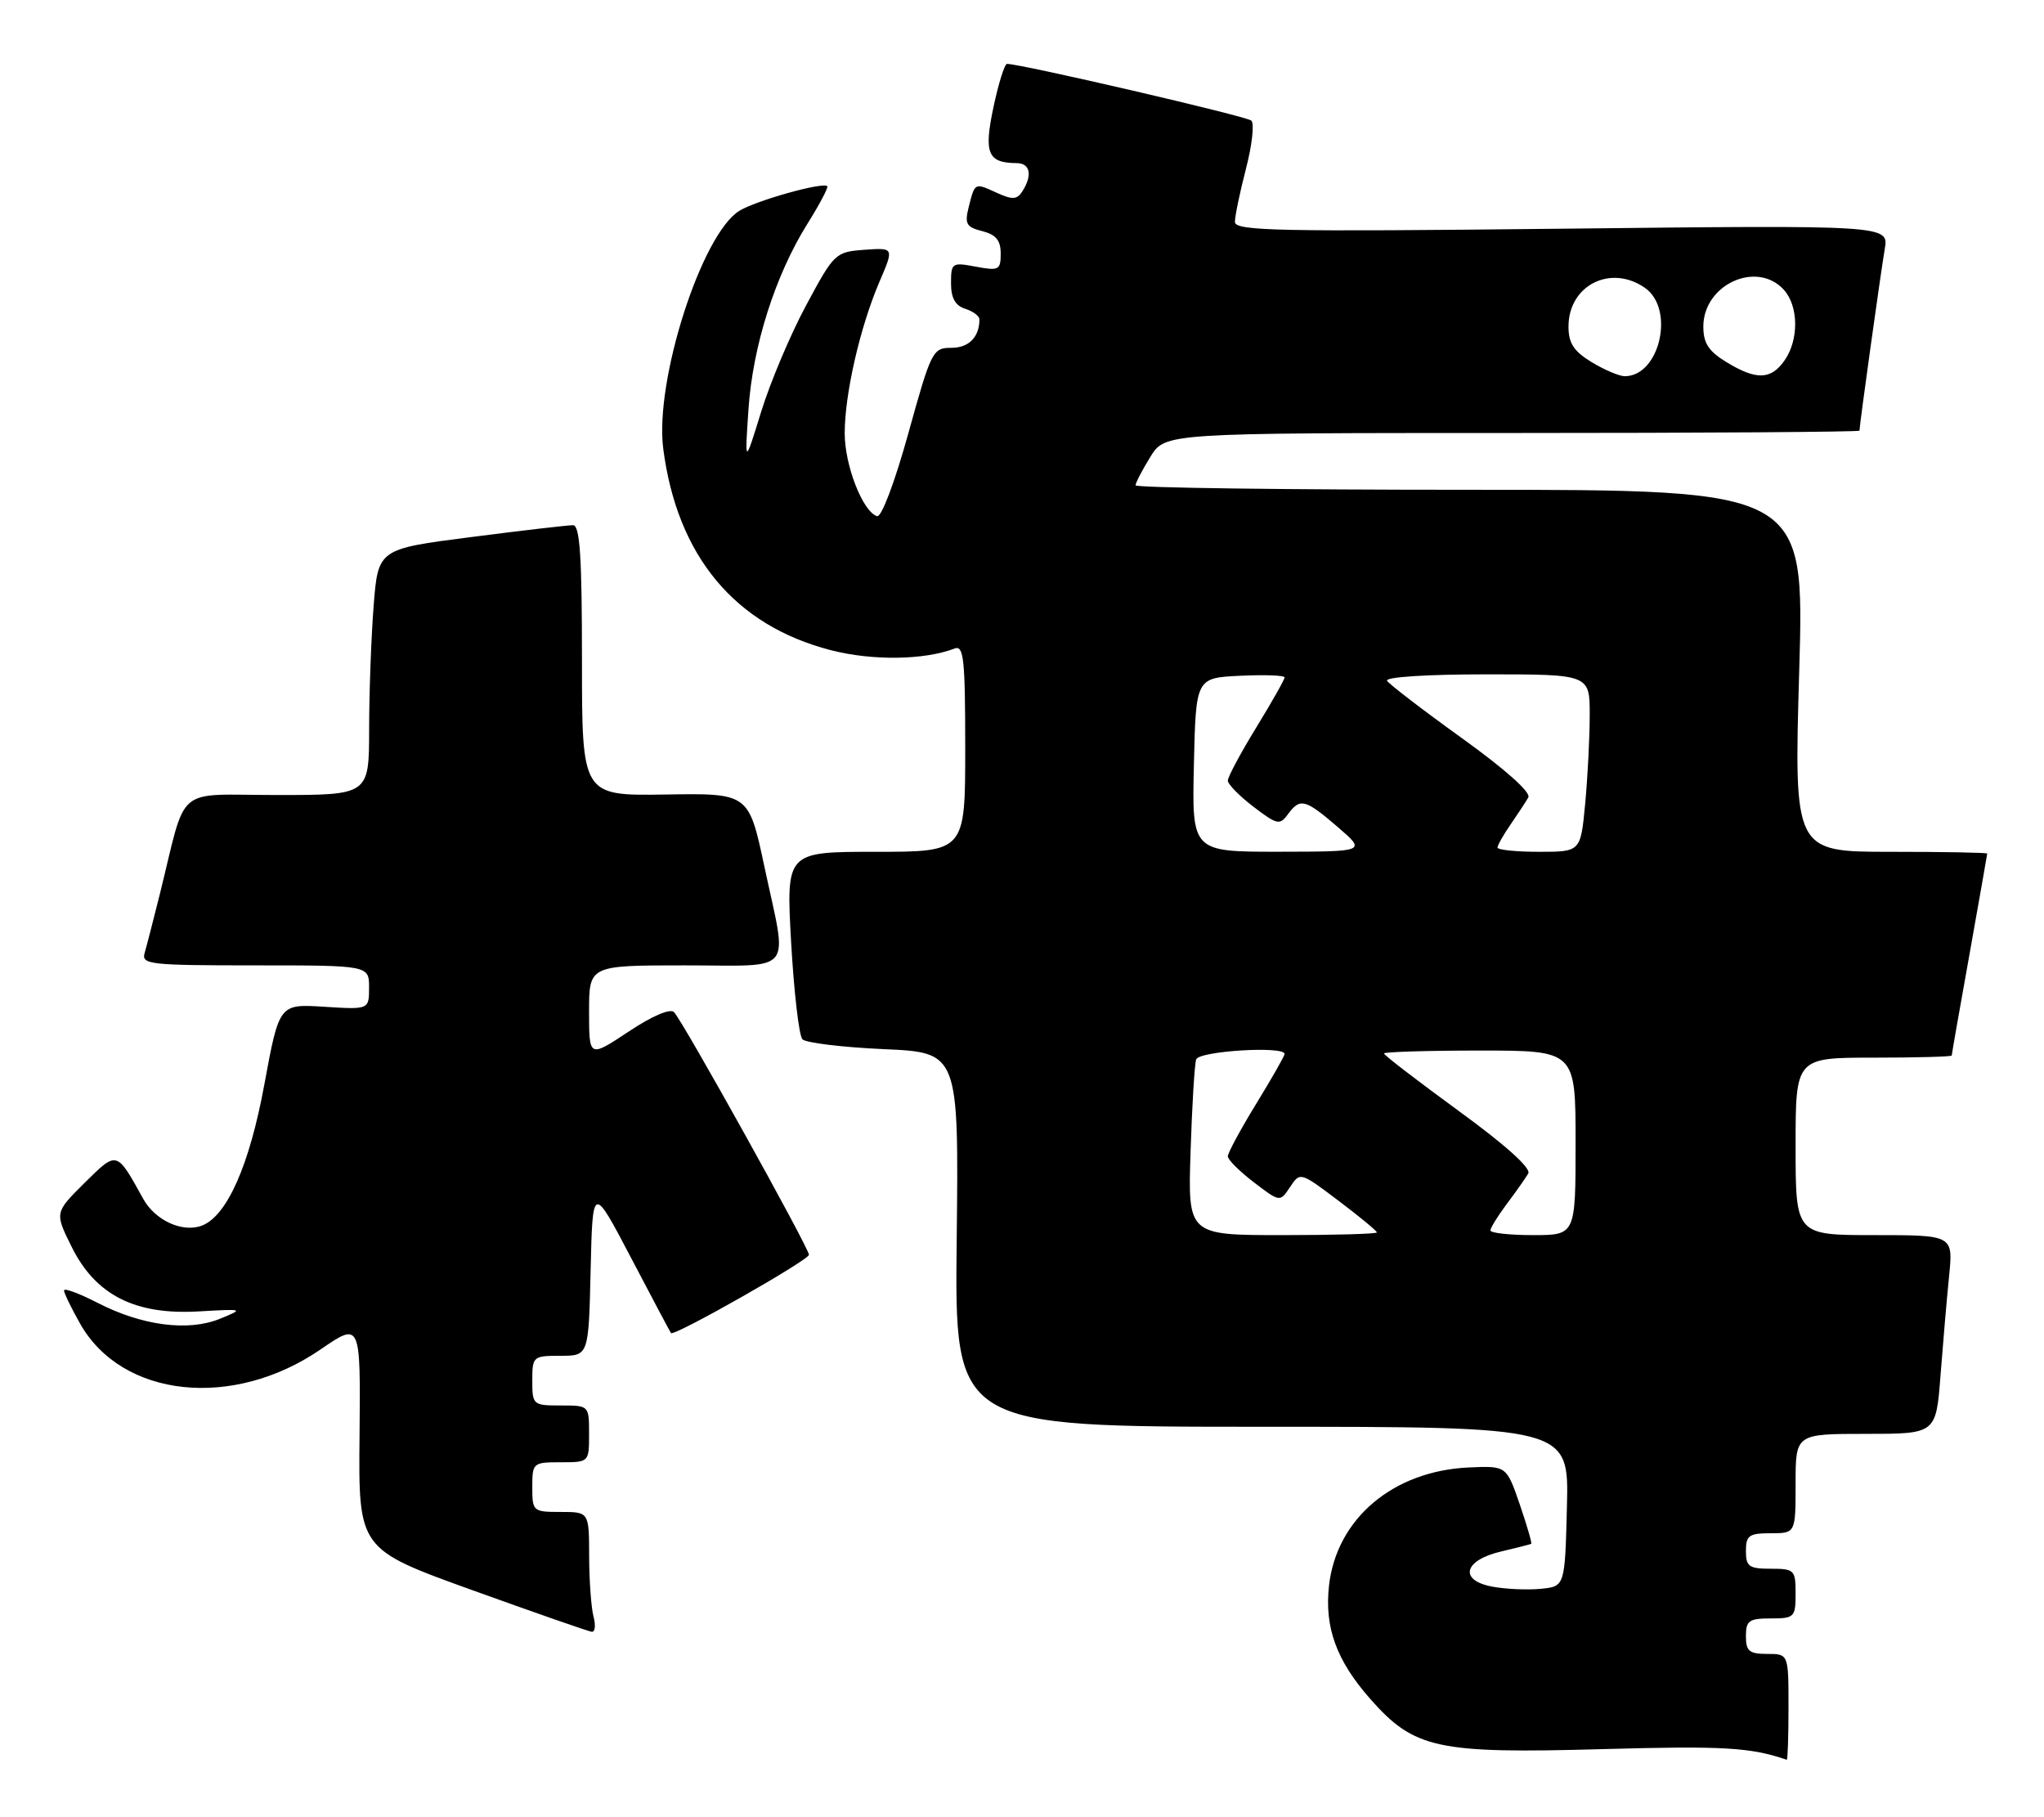 <?xml version="1.0" encoding="UTF-8" standalone="no"?>
<!DOCTYPE svg PUBLIC "-//W3C//DTD SVG 1.1//EN" "http://www.w3.org/Graphics/SVG/1.1/DTD/svg11.dtd" >
<svg xmlns="http://www.w3.org/2000/svg" xmlns:xlink="http://www.w3.org/1999/xlink" version="1.1" viewBox="0 0 288 256">
 <g >
 <path fill="currentColor"
d=" M 252.00 240.50 C 252.00 233.00 252.00 233.00 249.00 233.00 C 246.47 233.00 246.00 232.61 246.00 230.50 C 246.00 228.31 246.43 228.00 249.50 228.00 C 252.83 228.00 253.00 227.83 253.00 224.50 C 253.00 221.17 252.83 221.00 249.50 221.00 C 246.43 221.00 246.00 220.69 246.00 218.50 C 246.00 216.31 246.43 216.00 249.50 216.00 C 253.00 216.00 253.00 216.00 253.00 209.00 C 253.00 202.00 253.00 202.00 262.90 202.00 C 272.79 202.00 272.79 202.00 273.42 193.75 C 273.77 189.21 274.31 182.91 274.63 179.75 C 275.20 174.00 275.20 174.00 264.10 174.00 C 253.00 174.00 253.00 174.00 253.00 161.50 C 253.00 149.00 253.00 149.00 264.00 149.00 C 270.05 149.00 275.00 148.86 275.00 148.70 C 275.00 148.53 276.12 142.12 277.50 134.45 C 278.87 126.78 279.99 120.39 280.00 120.25 C 280.00 120.11 273.87 120.00 266.39 120.00 C 252.77 120.00 252.77 120.00 253.51 94.50 C 254.25 69.00 254.25 69.00 207.12 69.00 C 181.21 69.00 160.00 68.72 160.00 68.37 C 160.00 68.02 160.94 66.22 162.08 64.37 C 164.16 61.00 164.16 61.00 213.08 61.00 C 239.99 61.00 262.00 60.85 262.00 60.67 C 262.00 59.92 265.02 38.21 265.56 35.10 C 266.15 31.71 266.15 31.71 220.07 32.22 C 179.96 32.66 174.00 32.54 174.00 31.26 C 174.00 30.45 174.70 27.07 175.56 23.76 C 176.42 20.44 176.76 17.39 176.31 16.99 C 175.64 16.37 143.82 8.99 141.89 9.00 C 141.55 9.00 140.69 11.74 139.98 15.09 C 138.60 21.60 139.16 22.95 143.25 22.98 C 145.16 23.00 145.50 24.67 144.06 26.94 C 143.30 28.13 142.67 28.17 140.44 27.16 C 137.30 25.72 137.37 25.69 136.48 29.21 C 135.90 31.54 136.16 32.00 138.40 32.56 C 140.33 33.05 141.00 33.86 141.00 35.72 C 141.00 38.04 140.74 38.17 137.50 37.57 C 134.14 36.93 134.00 37.03 134.00 39.89 C 134.00 41.99 134.59 43.05 136.00 43.50 C 137.10 43.85 138.00 44.52 138.00 44.99 C 138.00 47.49 136.51 49.00 134.05 49.00 C 131.42 49.00 131.21 49.41 127.99 61.03 C 126.08 67.92 124.20 72.91 123.58 72.72 C 121.56 72.09 119.00 65.52 119.02 61.00 C 119.03 55.44 121.19 46.05 123.92 39.68 C 125.98 34.89 125.98 34.89 121.80 35.19 C 117.71 35.49 117.53 35.66 113.59 43.00 C 111.37 47.12 108.52 53.88 107.25 58.00 C 104.93 65.50 104.93 65.50 105.46 57.67 C 106.06 48.74 109.23 38.78 113.77 31.52 C 115.48 28.79 116.74 26.40 116.56 26.23 C 115.94 25.61 106.47 28.27 104.16 29.71 C 98.83 33.03 92.22 53.70 93.45 63.20 C 95.41 78.36 103.56 88.13 117.12 91.61 C 122.95 93.10 130.24 93.00 134.51 91.36 C 135.79 90.87 136.00 92.87 136.00 105.39 C 136.00 120.00 136.00 120.00 123.38 120.00 C 110.76 120.00 110.76 120.00 111.47 132.75 C 111.87 139.76 112.58 145.91 113.06 146.41 C 113.53 146.91 118.69 147.54 124.51 147.80 C 135.09 148.27 135.09 148.27 134.80 174.63 C 134.50 201.00 134.50 201.00 177.78 201.00 C 221.07 201.00 221.07 201.00 220.78 212.25 C 220.50 223.50 220.50 223.50 217.07 223.83 C 215.18 224.01 212.11 223.87 210.25 223.52 C 205.52 222.63 206.24 219.80 211.51 218.57 C 213.70 218.05 215.61 217.57 215.75 217.49 C 215.88 217.41 215.15 214.90 214.13 211.92 C 212.26 206.50 212.26 206.50 206.99 206.73 C 196.31 207.20 188.33 213.93 187.26 223.36 C 186.60 229.25 188.29 233.91 193.05 239.32 C 199.27 246.38 202.46 247.07 225.88 246.41 C 242.78 245.94 246.66 246.16 251.75 247.91 C 251.89 247.96 252.00 244.62 252.00 240.50 Z  M 83.63 227.75 C 83.30 226.51 83.02 222.69 83.01 219.25 C 83.00 213.00 83.00 213.00 79.00 213.00 C 75.10 213.00 75.00 212.92 75.00 209.50 C 75.00 206.08 75.10 206.00 79.00 206.00 C 83.00 206.00 83.00 206.00 83.00 202.00 C 83.00 198.00 83.00 198.00 79.00 198.00 C 75.10 198.00 75.00 197.92 75.00 194.50 C 75.00 191.09 75.10 191.00 78.97 191.00 C 82.94 191.00 82.94 191.00 83.22 178.94 C 83.50 166.88 83.50 166.88 88.91 177.19 C 91.88 182.86 94.42 187.64 94.54 187.80 C 94.94 188.33 113.97 177.53 113.98 176.77 C 114.00 175.84 96.20 143.83 94.97 142.59 C 94.43 142.03 91.87 143.13 88.54 145.35 C 83.00 149.02 83.00 149.02 83.00 142.51 C 83.00 136.00 83.00 136.00 96.50 136.00 C 112.20 136.00 110.99 137.49 107.71 122.12 C 105.50 111.74 105.50 111.74 93.75 111.93 C 82.00 112.11 82.00 112.11 82.00 93.05 C 82.00 78.48 81.71 74.00 80.75 73.99 C 80.06 73.98 73.60 74.73 66.39 75.66 C 53.27 77.34 53.27 77.34 52.64 85.42 C 52.30 89.86 52.01 97.66 52.01 102.75 C 52.00 112.00 52.00 112.00 39.04 112.00 C 24.39 112.00 26.41 110.29 22.51 126.00 C 21.62 129.57 20.66 133.29 20.38 134.25 C 19.90 135.87 21.10 136.00 35.93 136.00 C 52.00 136.00 52.00 136.00 52.00 139.12 C 52.00 142.23 52.00 142.23 45.67 141.83 C 39.34 141.43 39.34 141.43 37.24 152.81 C 35.15 164.16 31.99 171.30 28.45 172.66 C 25.73 173.70 21.87 171.94 20.18 168.89 C 16.40 162.06 16.52 162.09 11.90 166.66 C 7.70 170.83 7.70 170.83 10.10 175.66 C 13.46 182.44 19.02 185.27 27.97 184.75 C 34.38 184.38 34.41 184.39 30.98 185.79 C 26.51 187.61 19.99 186.76 13.75 183.54 C 11.14 182.20 9.01 181.41 9.02 181.80 C 9.03 182.18 10.05 184.29 11.29 186.48 C 17.20 196.92 32.79 198.59 45.16 190.11 C 50.81 186.23 50.81 186.23 50.66 202.23 C 50.50 218.23 50.50 218.23 66.50 224.00 C 75.30 227.17 82.89 229.82 83.37 229.88 C 83.84 229.95 83.96 228.99 83.63 227.75 Z  M 167.75 162.25 C 167.96 155.79 168.31 149.94 168.54 149.25 C 168.92 148.06 181.00 147.32 181.00 148.48 C 181.00 148.75 179.20 151.91 177.00 155.50 C 174.80 159.09 173.00 162.42 173.00 162.90 C 173.00 163.37 174.65 165.02 176.67 166.56 C 180.35 169.37 180.35 169.37 181.77 167.22 C 183.19 165.09 183.21 165.09 188.60 169.16 C 191.57 171.40 194.00 173.41 194.00 173.62 C 194.00 173.83 188.01 174.00 180.69 174.00 C 167.37 174.00 167.37 174.00 167.75 162.25 Z  M 210.00 173.34 C 210.00 172.98 211.04 171.30 212.32 169.59 C 213.60 167.89 214.95 165.97 215.33 165.32 C 215.77 164.58 212.13 161.31 205.51 156.49 C 199.73 152.27 195.00 148.64 195.00 148.41 C 195.00 148.19 201.07 148.00 208.50 148.00 C 222.00 148.00 222.00 148.00 222.00 161.00 C 222.00 174.00 222.00 174.00 216.00 174.00 C 212.70 174.00 210.00 173.70 210.00 173.34 Z  M 168.22 107.75 C 168.50 95.50 168.50 95.50 174.75 95.20 C 178.19 95.04 181.00 95.14 181.00 95.43 C 181.00 95.73 179.20 98.91 177.00 102.50 C 174.80 106.09 173.00 109.45 173.00 109.97 C 173.00 110.48 174.63 112.14 176.61 113.65 C 179.95 116.20 180.32 116.28 181.47 114.71 C 183.18 112.37 183.90 112.56 188.50 116.52 C 192.50 119.97 192.50 119.97 180.22 119.99 C 167.94 120.00 167.94 120.00 168.22 107.75 Z  M 211.00 119.40 C 211.00 119.08 211.83 117.61 212.84 116.15 C 213.85 114.69 214.97 112.98 215.34 112.34 C 215.74 111.64 212.12 108.40 206.00 104.00 C 200.50 100.05 195.75 96.40 195.44 95.91 C 195.12 95.38 201.00 95.00 209.44 95.00 C 224.00 95.00 224.00 95.00 223.99 100.75 C 223.99 103.91 223.70 109.54 223.35 113.25 C 222.71 120.00 222.71 120.00 216.86 120.00 C 213.63 120.00 211.00 119.73 211.00 119.40 Z  M 224.25 51.01 C 221.74 49.48 221.00 48.34 221.00 46.01 C 221.00 40.19 226.95 37.18 231.78 40.56 C 236.04 43.54 233.86 53.01 228.92 53.00 C 228.14 52.99 226.04 52.10 224.25 51.01 Z  M 243.25 51.01 C 240.74 49.48 240.00 48.34 240.00 46.01 C 240.00 40.08 247.54 36.63 251.35 40.83 C 253.43 43.13 253.48 47.88 251.44 50.78 C 249.52 53.52 247.46 53.58 243.25 51.01 Z "/>
</g>
</svg>
